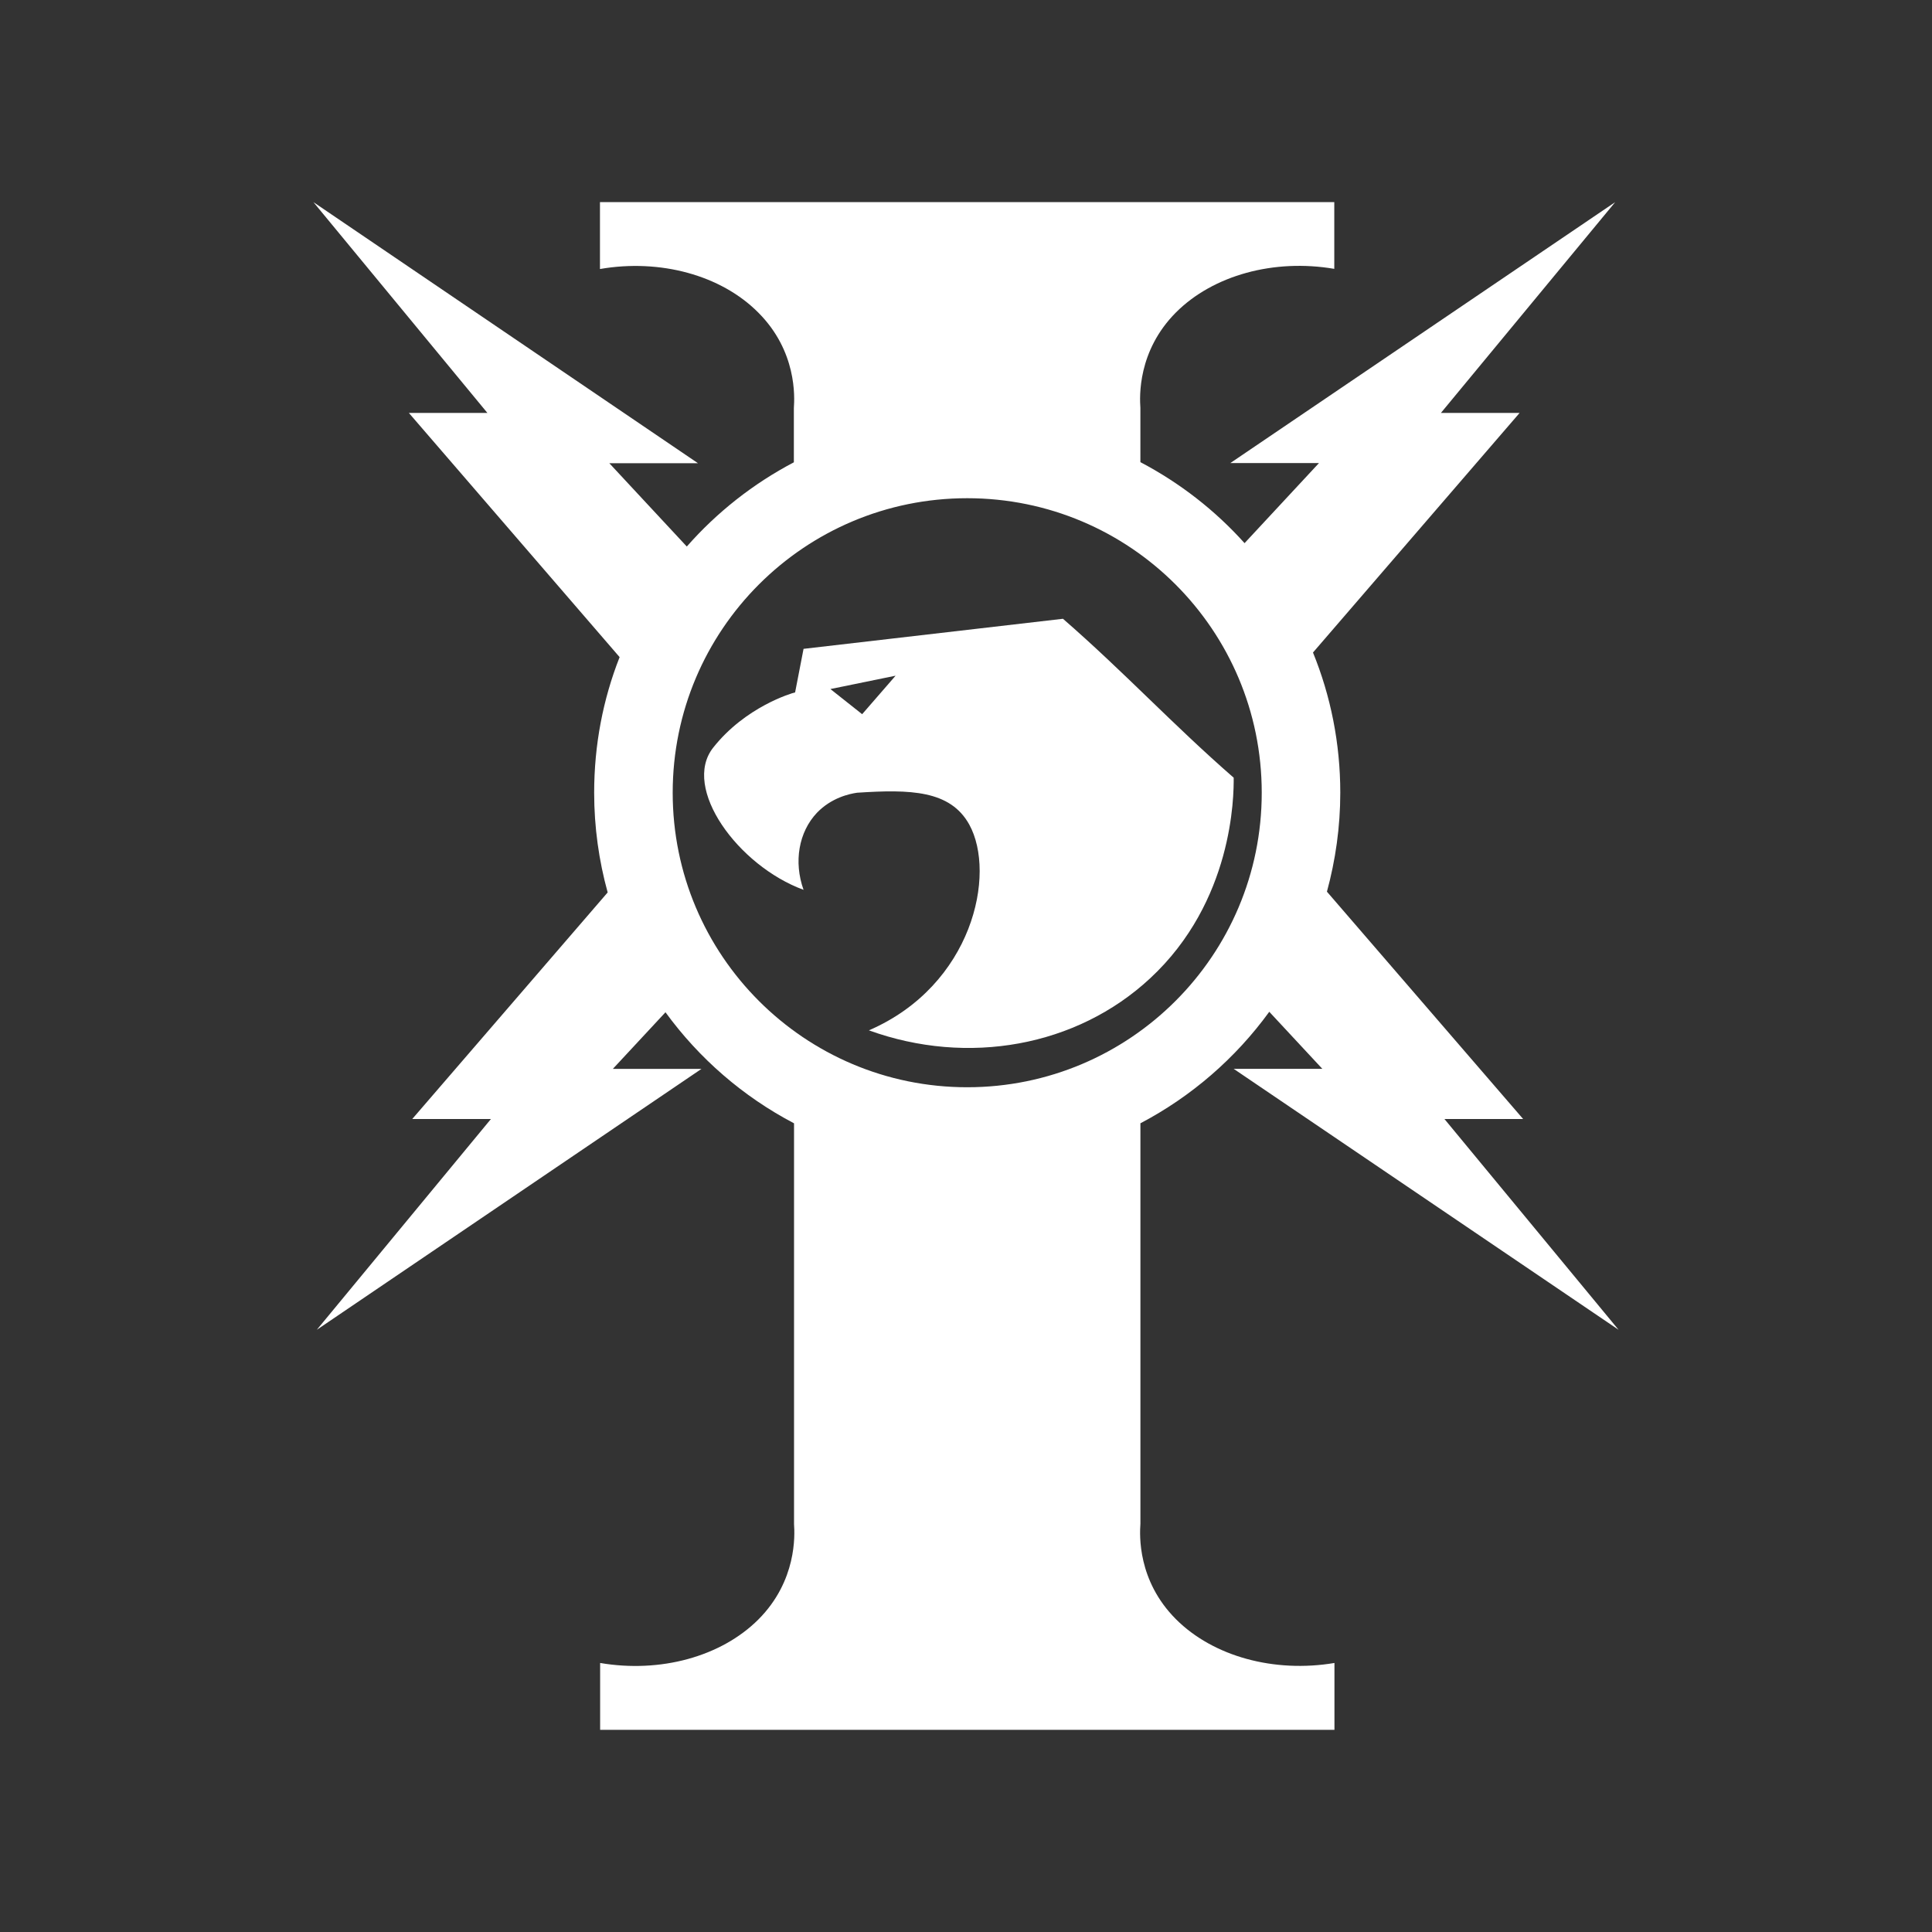 <?xml version="1.0" encoding="UTF-8"?><svg id="Capa_1" xmlns="http://www.w3.org/2000/svg" viewBox="0 0 1080 1080"><rect x="0" y="0" width="1080" height="1080" fill="#333333" stroke="none"/><defs><style>.cls-1{fill:#fff;stroke-width:0px;}</style></defs><g id="g6"><path id="path2" class="cls-1" d="m689.64,434.74c-33.96-29.58-61.4-59.25-95.44-88.84l-145.01,16.81-4.72,24.35c-1.97.43-27.78,8.06-45.79,30.87-17.75,22.47,13.81,66.03,50.51,79.49-5.57-15.61-2.74-32.24,7.46-43.05,8.15-8.49,18.27-10.63,22.47-11.23,29.84-1.97,52.05-1.37,62.68,17.75,15.26,27.61,1.97,89.95-56.08,115.08,55.4,20.07,116.19,9,157.1-28.98,46.56-43.13,46.91-102.13,46.82-112.25Zm-207.69-35.5l-17.75-14.06,36.44-7.46-18.69,21.52Z"/><path id="path4" class="cls-1" d="m657.39,905.17c-21.61-21.61-20.32-47.16-19.89-53.34h0v-223.9c28.56-15.01,53.25-36.44,72.03-62.34l29.67,31.9h-49.56l215.15,145.86-97.33-117.82h43.99l-109.68-127.08c4.8-17.66,7.46-36.19,7.46-55.31,0-27.7-5.4-54.2-15.26-78.38l115.51-133.94h-43.99l97.41-117.82-215.15,145.86h49.56l-41.59,44.76c-16.46-18.35-36.19-33.7-58.23-45.28v-30.36h0c-.43-6.17-1.63-31.73,19.89-53.34,20.84-20.84,54.88-30.1,88.5-24.35v-37.3h-410.49v37.39c33.61-5.83,67.74,3.43,88.5,24.35,21.61,21.61,20.32,47.16,19.89,53.34h0v30.36c-22.72,11.92-43.05,27.96-59.85,47.08l-43.3-46.56h49.56L175.21,113l97.24,117.82h-43.9l117.82,136.52c-9.26,23.5-14.23,49.05-14.23,75.8,0,19.29,2.66,37.99,7.55,55.74l-109.25,126.66h43.99l-97.33,117.82,215.06-145.86h-49.56l29.41-31.64c18.78,25.81,43.39,47.16,71.86,62.08v223.98h0c.43,6.17,1.63,31.73-19.89,53.34-20.84,20.84-54.88,30.1-88.5,24.35v37.39h410.49v-37.39c-33.61,5.66-67.74-3.6-88.58-24.44h0Zm-116.71-297.39c-90.9,0-164.64-73.66-164.64-164.64s73.66-164.64,164.64-164.64,164.64,73.66,164.64,164.64-73.75,164.64-164.64,164.64Z"/></g></svg>